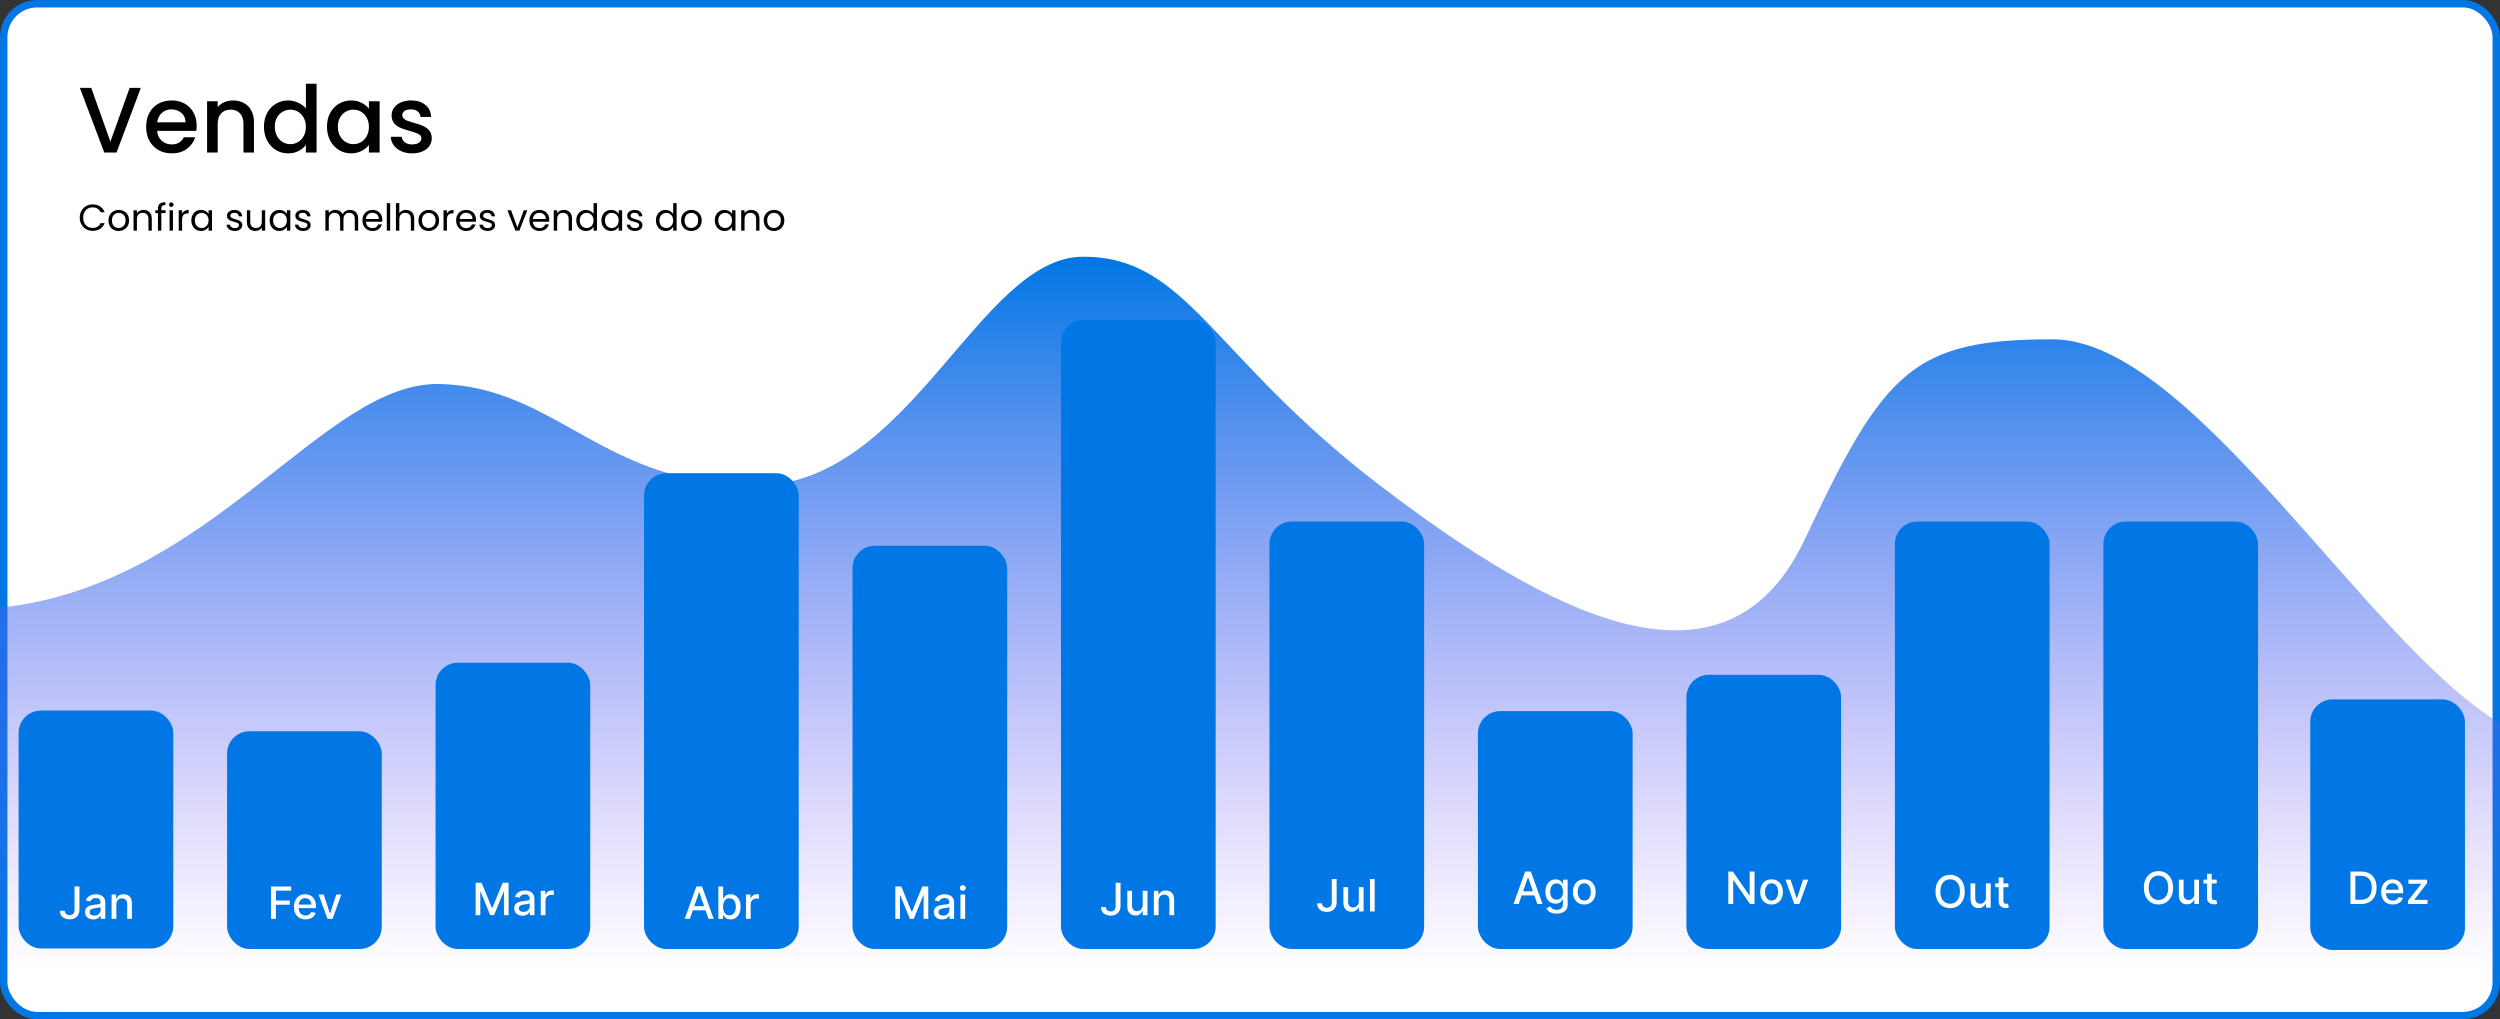 <svg width="672" height="274" viewBox="0 0 672 274" fill="none" xmlns="http://www.w3.org/2000/svg">
<rect x="0" y="0" width="672" height="274" fill="#333333" stroke="none"/>
<rect x="1" y="1" width="670" height="272" rx="9" fill="white" stroke="#0077E4" stroke-width="2"/>
<path d="M21.43 58.51C21.43 57.83 21.583 57.22 21.89 56.68C22.197 56.133 22.613 55.707 23.14 55.4C23.673 55.093 24.263 54.94 24.91 54.94C25.67 54.94 26.333 55.123 26.9 55.49C27.467 55.857 27.88 56.377 28.14 57.05H27.05C26.857 56.63 26.577 56.307 26.21 56.08C25.85 55.853 25.417 55.74 24.91 55.74C24.423 55.74 23.987 55.853 23.6 56.08C23.213 56.307 22.91 56.63 22.69 57.05C22.47 57.463 22.36 57.95 22.36 58.51C22.36 59.063 22.47 59.55 22.69 59.97C22.91 60.383 23.213 60.703 23.6 60.93C23.987 61.157 24.423 61.27 24.91 61.27C25.417 61.27 25.85 61.16 26.21 60.94C26.577 60.713 26.857 60.39 27.05 59.97H28.14C27.88 60.637 27.467 61.153 26.9 61.52C26.333 61.88 25.67 62.06 24.91 62.06C24.263 62.06 23.673 61.91 23.14 61.61C22.613 61.303 22.197 60.88 21.89 60.34C21.583 59.8 21.43 59.19 21.43 58.51ZM31.885 62.09C31.371 62.09 30.905 61.973 30.485 61.74C30.071 61.507 29.745 61.177 29.505 60.75C29.271 60.317 29.155 59.817 29.155 59.25C29.155 58.69 29.275 58.197 29.515 57.77C29.761 57.337 30.095 57.007 30.515 56.78C30.935 56.547 31.405 56.43 31.925 56.43C32.445 56.43 32.915 56.547 33.335 56.78C33.755 57.007 34.085 57.333 34.325 57.76C34.571 58.187 34.695 58.683 34.695 59.25C34.695 59.817 34.568 60.317 34.315 60.75C34.068 61.177 33.731 61.507 33.305 61.74C32.878 61.973 32.405 62.09 31.885 62.09ZM31.885 61.29C32.211 61.29 32.518 61.213 32.805 61.06C33.091 60.907 33.321 60.677 33.495 60.37C33.675 60.063 33.765 59.69 33.765 59.25C33.765 58.81 33.678 58.437 33.505 58.13C33.331 57.823 33.105 57.597 32.825 57.45C32.545 57.297 32.241 57.22 31.915 57.22C31.581 57.22 31.275 57.297 30.995 57.45C30.721 57.597 30.501 57.823 30.335 58.13C30.168 58.437 30.085 58.81 30.085 59.25C30.085 59.697 30.165 60.073 30.325 60.38C30.491 60.687 30.711 60.917 30.985 61.07C31.258 61.217 31.558 61.29 31.885 61.29ZM38.561 56.42C39.228 56.42 39.768 56.623 40.181 57.03C40.594 57.43 40.801 58.01 40.801 58.77V62H39.901V58.9C39.901 58.353 39.764 57.937 39.491 57.65C39.218 57.357 38.844 57.21 38.371 57.21C37.891 57.21 37.508 57.36 37.221 57.66C36.941 57.96 36.801 58.397 36.801 58.97V62H35.891V56.52H36.801V57.3C36.981 57.02 37.224 56.803 37.531 56.65C37.844 56.497 38.188 56.42 38.561 56.42ZM44.518 57.27H43.368V62H42.458V57.27H41.748V56.52H42.458V56.13C42.458 55.517 42.614 55.07 42.928 54.79C43.248 54.503 43.758 54.36 44.458 54.36V55.12C44.058 55.12 43.774 55.2 43.608 55.36C43.448 55.513 43.368 55.77 43.368 56.13V56.52H44.518V57.27ZM46.049 55.63C45.875 55.63 45.729 55.57 45.609 55.45C45.489 55.33 45.429 55.183 45.429 55.01C45.429 54.837 45.489 54.69 45.609 54.57C45.729 54.45 45.875 54.39 46.049 54.39C46.215 54.39 46.355 54.45 46.469 54.57C46.589 54.69 46.649 54.837 46.649 55.01C46.649 55.183 46.589 55.33 46.469 55.45C46.355 55.57 46.215 55.63 46.049 55.63ZM46.489 56.52V62H45.579V56.52H46.489ZM48.95 57.41C49.109 57.097 49.336 56.853 49.63 56.68C49.929 56.507 50.293 56.42 50.719 56.42V57.36H50.48C49.459 57.36 48.95 57.913 48.95 59.02V62H48.039V56.52H48.95V57.41ZM51.43 59.24C51.43 58.68 51.543 58.19 51.77 57.77C51.997 57.343 52.307 57.013 52.7 56.78C53.1 56.547 53.543 56.43 54.03 56.43C54.51 56.43 54.927 56.533 55.28 56.74C55.633 56.947 55.897 57.207 56.07 57.52V56.52H56.99V62H56.07V60.98C55.89 61.3 55.62 61.567 55.26 61.78C54.907 61.987 54.493 62.09 54.02 62.09C53.533 62.09 53.093 61.97 52.7 61.73C52.307 61.49 51.997 61.153 51.77 60.72C51.543 60.287 51.43 59.793 51.43 59.24ZM56.07 59.25C56.07 58.837 55.987 58.477 55.82 58.17C55.653 57.863 55.427 57.63 55.14 57.47C54.86 57.303 54.55 57.22 54.21 57.22C53.87 57.22 53.56 57.3 53.28 57.46C53 57.62 52.777 57.853 52.61 58.16C52.443 58.467 52.36 58.827 52.36 59.24C52.36 59.66 52.443 60.027 52.61 60.34C52.777 60.647 53 60.883 53.28 61.05C53.56 61.21 53.87 61.29 54.21 61.29C54.55 61.29 54.86 61.21 55.14 61.05C55.427 60.883 55.653 60.647 55.82 60.34C55.987 60.027 56.07 59.663 56.07 59.25ZM63.134 62.09C62.714 62.09 62.337 62.02 62.004 61.88C61.67 61.733 61.407 61.533 61.214 61.28C61.02 61.02 60.914 60.723 60.894 60.39H61.834C61.861 60.663 61.987 60.887 62.214 61.06C62.447 61.233 62.751 61.32 63.124 61.32C63.471 61.32 63.744 61.243 63.944 61.09C64.144 60.937 64.244 60.743 64.244 60.51C64.244 60.27 64.137 60.093 63.924 59.98C63.711 59.86 63.38 59.743 62.934 59.63C62.527 59.523 62.194 59.417 61.934 59.31C61.681 59.197 61.461 59.033 61.274 58.82C61.094 58.6 61.004 58.313 61.004 57.96C61.004 57.68 61.087 57.423 61.254 57.19C61.42 56.957 61.657 56.773 61.964 56.64C62.27 56.5 62.62 56.43 63.014 56.43C63.62 56.43 64.111 56.583 64.484 56.89C64.857 57.197 65.057 57.617 65.084 58.15H64.174C64.154 57.863 64.037 57.633 63.824 57.46C63.617 57.287 63.337 57.2 62.984 57.2C62.657 57.2 62.397 57.27 62.204 57.41C62.011 57.55 61.914 57.733 61.914 57.96C61.914 58.14 61.971 58.29 62.084 58.41C62.204 58.523 62.35 58.617 62.524 58.69C62.704 58.757 62.95 58.833 63.264 58.92C63.657 59.027 63.977 59.133 64.224 59.24C64.471 59.34 64.68 59.493 64.854 59.7C65.034 59.907 65.127 60.177 65.134 60.51C65.134 60.81 65.05 61.08 64.884 61.32C64.717 61.56 64.481 61.75 64.174 61.89C63.874 62.023 63.527 62.09 63.134 62.09ZM71.278 56.52V62H70.368V61.19C70.195 61.47 69.952 61.69 69.638 61.85C69.332 62.003 68.992 62.08 68.618 62.08C68.192 62.08 67.808 61.993 67.468 61.82C67.128 61.64 66.858 61.373 66.658 61.02C66.465 60.667 66.368 60.237 66.368 59.73V56.52H67.268V59.61C67.268 60.15 67.405 60.567 67.678 60.86C67.952 61.147 68.325 61.29 68.798 61.29C69.285 61.29 69.668 61.14 69.948 60.84C70.228 60.54 70.368 60.103 70.368 59.53V56.52H71.278ZM72.475 59.24C72.475 58.68 72.588 58.19 72.815 57.77C73.042 57.343 73.352 57.013 73.745 56.78C74.145 56.547 74.588 56.43 75.075 56.43C75.555 56.43 75.972 56.533 76.325 56.74C76.678 56.947 76.942 57.207 77.115 57.52V56.52H78.035V62H77.115V60.98C76.935 61.3 76.665 61.567 76.305 61.78C75.952 61.987 75.538 62.09 75.065 62.09C74.578 62.09 74.138 61.97 73.745 61.73C73.352 61.49 73.042 61.153 72.815 60.72C72.588 60.287 72.475 59.793 72.475 59.24ZM77.115 59.25C77.115 58.837 77.032 58.477 76.865 58.17C76.698 57.863 76.472 57.63 76.185 57.47C75.905 57.303 75.595 57.22 75.255 57.22C74.915 57.22 74.605 57.3 74.325 57.46C74.045 57.62 73.822 57.853 73.655 58.16C73.488 58.467 73.405 58.827 73.405 59.24C73.405 59.66 73.488 60.027 73.655 60.34C73.822 60.647 74.045 60.883 74.325 61.05C74.605 61.21 74.915 61.29 75.255 61.29C75.595 61.29 75.905 61.21 76.185 61.05C76.472 60.883 76.698 60.647 76.865 60.34C77.032 60.027 77.115 59.663 77.115 59.25ZM81.513 62.09C81.093 62.09 80.716 62.02 80.383 61.88C80.049 61.733 79.786 61.533 79.593 61.28C79.399 61.02 79.293 60.723 79.273 60.39H80.213C80.239 60.663 80.366 60.887 80.593 61.06C80.826 61.233 81.129 61.32 81.503 61.32C81.849 61.32 82.123 61.243 82.323 61.09C82.523 60.937 82.623 60.743 82.623 60.51C82.623 60.27 82.516 60.093 82.303 59.98C82.089 59.86 81.759 59.743 81.313 59.63C80.906 59.523 80.573 59.417 80.313 59.31C80.059 59.197 79.839 59.033 79.653 58.82C79.473 58.6 79.383 58.313 79.383 57.96C79.383 57.68 79.466 57.423 79.633 57.19C79.799 56.957 80.036 56.773 80.343 56.64C80.649 56.5 80.999 56.43 81.393 56.43C81.999 56.43 82.489 56.583 82.863 56.89C83.236 57.197 83.436 57.617 83.463 58.15H82.553C82.533 57.863 82.416 57.633 82.203 57.46C81.996 57.287 81.716 57.2 81.363 57.2C81.036 57.2 80.776 57.27 80.583 57.41C80.389 57.55 80.293 57.733 80.293 57.96C80.293 58.14 80.349 58.29 80.463 58.41C80.583 58.523 80.729 58.617 80.903 58.69C81.083 58.757 81.329 58.833 81.643 58.92C82.036 59.027 82.356 59.133 82.603 59.24C82.849 59.34 83.059 59.493 83.233 59.7C83.413 59.907 83.506 60.177 83.513 60.51C83.513 60.81 83.429 61.08 83.263 61.32C83.096 61.56 82.859 61.75 82.553 61.89C82.253 62.023 81.906 62.09 81.513 62.09ZM94.053 56.42C94.48 56.42 94.86 56.51 95.193 56.69C95.527 56.863 95.79 57.127 95.983 57.48C96.177 57.833 96.273 58.263 96.273 58.77V62H95.373V58.9C95.373 58.353 95.237 57.937 94.963 57.65C94.697 57.357 94.333 57.21 93.873 57.21C93.4 57.21 93.023 57.363 92.743 57.67C92.463 57.97 92.323 58.407 92.323 58.98V62H91.423V58.9C91.423 58.353 91.287 57.937 91.013 57.65C90.747 57.357 90.383 57.21 89.923 57.21C89.45 57.21 89.073 57.363 88.793 57.67C88.513 57.97 88.373 58.407 88.373 58.98V62H87.463V56.52H88.373V57.31C88.553 57.023 88.793 56.803 89.093 56.65C89.4 56.497 89.737 56.42 90.103 56.42C90.563 56.42 90.97 56.523 91.323 56.73C91.677 56.937 91.94 57.24 92.113 57.64C92.267 57.253 92.52 56.953 92.873 56.74C93.227 56.527 93.62 56.42 94.053 56.42ZM102.766 59.05C102.766 59.223 102.756 59.407 102.736 59.6H98.356C98.389 60.14 98.573 60.563 98.906 60.87C99.246 61.17 99.656 61.32 100.136 61.32C100.529 61.32 100.856 61.23 101.116 61.05C101.383 60.863 101.569 60.617 101.676 60.31H102.656C102.509 60.837 102.216 61.267 101.776 61.6C101.336 61.927 100.789 62.09 100.136 62.09C99.616 62.09 99.149 61.973 98.736 61.74C98.329 61.507 98.009 61.177 97.776 60.75C97.543 60.317 97.426 59.817 97.426 59.25C97.426 58.683 97.539 58.187 97.766 57.76C97.993 57.333 98.309 57.007 98.716 56.78C99.129 56.547 99.603 56.43 100.136 56.43C100.656 56.43 101.116 56.543 101.516 56.77C101.916 56.997 102.223 57.31 102.436 57.71C102.656 58.103 102.766 58.55 102.766 59.05ZM101.826 58.86C101.826 58.513 101.749 58.217 101.596 57.97C101.443 57.717 101.233 57.527 100.966 57.4C100.706 57.267 100.416 57.2 100.096 57.2C99.636 57.2 99.243 57.347 98.916 57.64C98.596 57.933 98.413 58.34 98.366 58.86H101.826ZM104.877 54.6V62H103.967V54.6H104.877ZM109.148 56.42C109.562 56.42 109.935 56.51 110.268 56.69C110.602 56.863 110.862 57.127 111.048 57.48C111.242 57.833 111.338 58.263 111.338 58.77V62H110.438V58.9C110.438 58.353 110.302 57.937 110.028 57.65C109.755 57.357 109.382 57.21 108.908 57.21C108.428 57.21 108.045 57.36 107.758 57.66C107.478 57.96 107.338 58.397 107.338 58.97V62H106.428V54.6H107.338V57.3C107.518 57.02 107.765 56.803 108.078 56.65C108.398 56.497 108.755 56.42 109.148 56.42ZM115.215 62.09C114.701 62.09 114.235 61.973 113.815 61.74C113.401 61.507 113.075 61.177 112.835 60.75C112.601 60.317 112.485 59.817 112.485 59.25C112.485 58.69 112.605 58.197 112.845 57.77C113.091 57.337 113.425 57.007 113.845 56.78C114.265 56.547 114.735 56.43 115.255 56.43C115.775 56.43 116.245 56.547 116.665 56.78C117.085 57.007 117.415 57.333 117.655 57.76C117.901 58.187 118.025 58.683 118.025 59.25C118.025 59.817 117.898 60.317 117.645 60.75C117.398 61.177 117.061 61.507 116.635 61.74C116.208 61.973 115.735 62.09 115.215 62.09ZM115.215 61.29C115.541 61.29 115.848 61.213 116.135 61.06C116.421 60.907 116.651 60.677 116.825 60.37C117.005 60.063 117.095 59.69 117.095 59.25C117.095 58.81 117.008 58.437 116.835 58.13C116.661 57.823 116.435 57.597 116.155 57.45C115.875 57.297 115.571 57.22 115.245 57.22C114.911 57.22 114.605 57.297 114.325 57.45C114.051 57.597 113.831 57.823 113.665 58.13C113.498 58.437 113.415 58.81 113.415 59.25C113.415 59.697 113.495 60.073 113.655 60.38C113.821 60.687 114.041 60.917 114.315 61.07C114.588 61.217 114.888 61.29 115.215 61.29ZM120.131 57.41C120.291 57.097 120.518 56.853 120.811 56.68C121.111 56.507 121.475 56.42 121.901 56.42V57.36H121.661C120.641 57.36 120.131 57.913 120.131 59.02V62H119.221V56.52H120.131V57.41ZM127.952 59.05C127.952 59.223 127.942 59.407 127.922 59.6H123.542C123.575 60.14 123.758 60.563 124.092 60.87C124.432 61.17 124.842 61.32 125.322 61.32C125.715 61.32 126.042 61.23 126.302 61.05C126.568 60.863 126.755 60.617 126.862 60.31H127.842C127.695 60.837 127.402 61.267 126.962 61.6C126.522 61.927 125.975 62.09 125.322 62.09C124.802 62.09 124.335 61.973 123.922 61.74C123.515 61.507 123.195 61.177 122.962 60.75C122.728 60.317 122.612 59.817 122.612 59.25C122.612 58.683 122.725 58.187 122.952 57.76C123.178 57.333 123.495 57.007 123.902 56.78C124.315 56.547 124.788 56.43 125.322 56.43C125.842 56.43 126.302 56.543 126.702 56.77C127.102 56.997 127.408 57.31 127.622 57.71C127.842 58.103 127.952 58.55 127.952 59.05ZM127.012 58.86C127.012 58.513 126.935 58.217 126.782 57.97C126.628 57.717 126.418 57.527 126.152 57.4C125.892 57.267 125.602 57.2 125.282 57.2C124.822 57.2 124.428 57.347 124.102 57.64C123.782 57.933 123.598 58.34 123.552 58.86H127.012ZM131.093 62.09C130.673 62.09 130.296 62.02 129.963 61.88C129.629 61.733 129.366 61.533 129.173 61.28C128.979 61.02 128.873 60.723 128.853 60.39H129.793C129.819 60.663 129.946 60.887 130.173 61.06C130.406 61.233 130.709 61.32 131.083 61.32C131.429 61.32 131.703 61.243 131.903 61.09C132.103 60.937 132.203 60.743 132.203 60.51C132.203 60.27 132.096 60.093 131.883 59.98C131.669 59.86 131.339 59.743 130.893 59.63C130.486 59.523 130.153 59.417 129.893 59.31C129.639 59.197 129.419 59.033 129.233 58.82C129.053 58.6 128.963 58.313 128.963 57.96C128.963 57.68 129.046 57.423 129.213 57.19C129.379 56.957 129.616 56.773 129.923 56.64C130.229 56.5 130.579 56.43 130.973 56.43C131.579 56.43 132.069 56.583 132.443 56.89C132.816 57.197 133.016 57.617 133.043 58.15H132.133C132.113 57.863 131.996 57.633 131.783 57.46C131.576 57.287 131.296 57.2 130.943 57.2C130.616 57.2 130.356 57.27 130.163 57.41C129.969 57.55 129.873 57.733 129.873 57.96C129.873 58.14 129.929 58.29 130.043 58.41C130.163 58.523 130.309 58.617 130.483 58.69C130.663 58.757 130.909 58.833 131.223 58.92C131.616 59.027 131.936 59.133 132.183 59.24C132.429 59.34 132.639 59.493 132.813 59.7C132.993 59.907 133.086 60.177 133.093 60.51C133.093 60.81 133.009 61.08 132.843 61.32C132.676 61.56 132.439 61.75 132.133 61.89C131.833 62.023 131.486 62.09 131.093 62.09ZM139.083 61.16L140.783 56.52H141.753L139.603 62H138.543L136.393 56.52H137.373L139.083 61.16ZM147.649 59.05C147.649 59.223 147.639 59.407 147.619 59.6H143.239C143.272 60.14 143.456 60.563 143.789 60.87C144.129 61.17 144.539 61.32 145.019 61.32C145.412 61.32 145.739 61.23 145.999 61.05C146.266 60.863 146.452 60.617 146.559 60.31H147.539C147.392 60.837 147.099 61.267 146.659 61.6C146.219 61.927 145.672 62.09 145.019 62.09C144.499 62.09 144.032 61.973 143.619 61.74C143.212 61.507 142.892 61.177 142.659 60.75C142.426 60.317 142.309 59.817 142.309 59.25C142.309 58.683 142.422 58.187 142.649 57.76C142.876 57.333 143.192 57.007 143.599 56.78C144.012 56.547 144.486 56.43 145.019 56.43C145.539 56.43 145.999 56.543 146.399 56.77C146.799 56.997 147.106 57.31 147.319 57.71C147.539 58.103 147.649 58.55 147.649 59.05ZM146.709 58.86C146.709 58.513 146.632 58.217 146.479 57.97C146.326 57.717 146.116 57.527 145.849 57.4C145.589 57.267 145.299 57.2 144.979 57.2C144.519 57.2 144.126 57.347 143.799 57.64C143.479 57.933 143.296 58.34 143.249 58.86H146.709ZM151.52 56.42C152.187 56.42 152.727 56.623 153.14 57.03C153.553 57.43 153.76 58.01 153.76 58.77V62H152.86V58.9C152.86 58.353 152.723 57.937 152.45 57.65C152.177 57.357 151.803 57.21 151.33 57.21C150.85 57.21 150.467 57.36 150.18 57.66C149.9 57.96 149.76 58.397 149.76 58.97V62H148.85V56.52H149.76V57.3C149.94 57.02 150.183 56.803 150.49 56.65C150.803 56.497 151.147 56.42 151.52 56.42ZM154.907 59.24C154.907 58.68 155.02 58.19 155.247 57.77C155.473 57.343 155.783 57.013 156.177 56.78C156.577 56.547 157.023 56.43 157.517 56.43C157.943 56.43 158.34 56.53 158.707 56.73C159.073 56.923 159.353 57.18 159.547 57.5V54.6H160.467V62H159.547V60.97C159.367 61.297 159.1 61.567 158.747 61.78C158.393 61.987 157.98 62.09 157.507 62.09C157.02 62.09 156.577 61.97 156.177 61.73C155.783 61.49 155.473 61.153 155.247 60.72C155.02 60.287 154.907 59.793 154.907 59.24ZM159.547 59.25C159.547 58.837 159.463 58.477 159.297 58.17C159.13 57.863 158.903 57.63 158.617 57.47C158.337 57.303 158.027 57.22 157.687 57.22C157.347 57.22 157.037 57.3 156.757 57.46C156.477 57.62 156.253 57.853 156.087 58.16C155.92 58.467 155.837 58.827 155.837 59.24C155.837 59.66 155.92 60.027 156.087 60.34C156.253 60.647 156.477 60.883 156.757 61.05C157.037 61.21 157.347 61.29 157.687 61.29C158.027 61.29 158.337 61.21 158.617 61.05C158.903 60.883 159.13 60.647 159.297 60.34C159.463 60.027 159.547 59.663 159.547 59.25ZM161.664 59.24C161.664 58.68 161.778 58.19 162.004 57.77C162.231 57.343 162.541 57.013 162.934 56.78C163.334 56.547 163.778 56.43 164.264 56.43C164.744 56.43 165.161 56.533 165.514 56.74C165.868 56.947 166.131 57.207 166.304 57.52V56.52H167.224V62H166.304V60.98C166.124 61.3 165.854 61.567 165.494 61.78C165.141 61.987 164.728 62.09 164.254 62.09C163.768 62.09 163.328 61.97 162.934 61.73C162.541 61.49 162.231 61.153 162.004 60.72C161.778 60.287 161.664 59.793 161.664 59.24ZM166.304 59.25C166.304 58.837 166.221 58.477 166.054 58.17C165.888 57.863 165.661 57.63 165.374 57.47C165.094 57.303 164.784 57.22 164.444 57.22C164.104 57.22 163.794 57.3 163.514 57.46C163.234 57.62 163.011 57.853 162.844 58.16C162.678 58.467 162.594 58.827 162.594 59.24C162.594 59.66 162.678 60.027 162.844 60.34C163.011 60.647 163.234 60.883 163.514 61.05C163.794 61.21 164.104 61.29 164.444 61.29C164.784 61.29 165.094 61.21 165.374 61.05C165.661 60.883 165.888 60.647 166.054 60.34C166.221 60.027 166.304 59.663 166.304 59.25ZM170.702 62.09C170.282 62.09 169.906 62.02 169.572 61.88C169.239 61.733 168.976 61.533 168.782 61.28C168.589 61.02 168.482 60.723 168.462 60.39H169.402C169.429 60.663 169.556 60.887 169.782 61.06C170.016 61.233 170.319 61.32 170.692 61.32C171.039 61.32 171.312 61.243 171.512 61.09C171.712 60.937 171.812 60.743 171.812 60.51C171.812 60.27 171.706 60.093 171.492 59.98C171.279 59.86 170.949 59.743 170.502 59.63C170.096 59.523 169.762 59.417 169.502 59.31C169.249 59.197 169.029 59.033 168.842 58.82C168.662 58.6 168.572 58.313 168.572 57.96C168.572 57.68 168.656 57.423 168.822 57.19C168.989 56.957 169.226 56.773 169.532 56.64C169.839 56.5 170.189 56.43 170.582 56.43C171.189 56.43 171.679 56.583 172.052 56.89C172.426 57.197 172.626 57.617 172.652 58.15H171.742C171.722 57.863 171.606 57.633 171.392 57.46C171.186 57.287 170.906 57.2 170.552 57.2C170.226 57.2 169.966 57.27 169.772 57.41C169.579 57.55 169.482 57.733 169.482 57.96C169.482 58.14 169.539 58.29 169.652 58.41C169.772 58.523 169.919 58.617 170.092 58.69C170.272 58.757 170.519 58.833 170.832 58.92C171.226 59.027 171.546 59.133 171.792 59.24C172.039 59.34 172.249 59.493 172.422 59.7C172.602 59.907 172.696 60.177 172.702 60.51C172.702 60.81 172.619 61.08 172.452 61.32C172.286 61.56 172.049 61.75 171.742 61.89C171.442 62.023 171.096 62.09 170.702 62.09ZM176.313 59.24C176.313 58.68 176.426 58.19 176.653 57.77C176.879 57.343 177.189 57.013 177.583 56.78C177.983 56.547 178.429 56.43 178.923 56.43C179.349 56.43 179.746 56.53 180.113 56.73C180.479 56.923 180.759 57.18 180.953 57.5V54.6H181.873V62H180.953V60.97C180.773 61.297 180.506 61.567 180.153 61.78C179.799 61.987 179.386 62.09 178.913 62.09C178.426 62.09 177.983 61.97 177.583 61.73C177.189 61.49 176.879 61.153 176.653 60.72C176.426 60.287 176.313 59.793 176.313 59.24ZM180.953 59.25C180.953 58.837 180.869 58.477 180.703 58.17C180.536 57.863 180.309 57.63 180.023 57.47C179.743 57.303 179.433 57.22 179.093 57.22C178.753 57.22 178.443 57.3 178.163 57.46C177.883 57.62 177.659 57.853 177.493 58.16C177.326 58.467 177.243 58.827 177.243 59.24C177.243 59.66 177.326 60.027 177.493 60.34C177.659 60.647 177.883 60.883 178.163 61.05C178.443 61.21 178.753 61.29 179.093 61.29C179.433 61.29 179.743 61.21 180.023 61.05C180.309 60.883 180.536 60.647 180.703 60.34C180.869 60.027 180.953 59.663 180.953 59.25ZM185.801 62.09C185.287 62.09 184.821 61.973 184.401 61.74C183.987 61.507 183.661 61.177 183.421 60.75C183.187 60.317 183.071 59.817 183.071 59.25C183.071 58.69 183.191 58.197 183.431 57.77C183.677 57.337 184.011 57.007 184.431 56.78C184.851 56.547 185.321 56.43 185.841 56.43C186.361 56.43 186.831 56.547 187.251 56.78C187.671 57.007 188.001 57.333 188.241 57.76C188.487 58.187 188.611 58.683 188.611 59.25C188.611 59.817 188.484 60.317 188.231 60.75C187.984 61.177 187.647 61.507 187.221 61.74C186.794 61.973 186.321 62.09 185.801 62.09ZM185.801 61.29C186.127 61.29 186.434 61.213 186.721 61.06C187.007 60.907 187.237 60.677 187.411 60.37C187.591 60.063 187.681 59.69 187.681 59.25C187.681 58.81 187.594 58.437 187.421 58.13C187.247 57.823 187.021 57.597 186.741 57.45C186.461 57.297 186.157 57.22 185.831 57.22C185.497 57.22 185.191 57.297 184.911 57.45C184.637 57.597 184.417 57.823 184.251 58.13C184.084 58.437 184.001 58.81 184.001 59.25C184.001 59.697 184.081 60.073 184.241 60.38C184.407 60.687 184.627 60.917 184.901 61.07C185.174 61.217 185.474 61.29 185.801 61.29ZM192.133 59.24C192.133 58.68 192.246 58.19 192.473 57.77C192.7 57.343 193.01 57.013 193.403 56.78C193.803 56.547 194.246 56.43 194.733 56.43C195.213 56.43 195.63 56.533 195.983 56.74C196.336 56.947 196.6 57.207 196.773 57.52V56.52H197.693V62H196.773V60.98C196.593 61.3 196.323 61.567 195.963 61.78C195.61 61.987 195.196 62.09 194.723 62.09C194.236 62.09 193.796 61.97 193.403 61.73C193.01 61.49 192.7 61.153 192.473 60.72C192.246 60.287 192.133 59.793 192.133 59.24ZM196.773 59.25C196.773 58.837 196.69 58.477 196.523 58.17C196.356 57.863 196.13 57.63 195.843 57.47C195.563 57.303 195.253 57.22 194.913 57.22C194.573 57.22 194.263 57.3 193.983 57.46C193.703 57.62 193.48 57.853 193.313 58.16C193.146 58.467 193.063 58.827 193.063 59.24C193.063 59.66 193.146 60.027 193.313 60.34C193.48 60.647 193.703 60.883 193.983 61.05C194.263 61.21 194.573 61.29 194.913 61.29C195.253 61.29 195.563 61.21 195.843 61.05C196.13 60.883 196.356 60.647 196.523 60.34C196.69 60.027 196.773 59.663 196.773 59.25ZM201.901 56.42C202.568 56.42 203.108 56.623 203.521 57.03C203.934 57.43 204.141 58.01 204.141 58.77V62H203.241V58.9C203.241 58.353 203.104 57.937 202.831 57.65C202.558 57.357 202.184 57.21 201.711 57.21C201.231 57.21 200.848 57.36 200.561 57.66C200.281 57.96 200.141 58.397 200.141 58.97V62H199.231V56.52H200.141V57.3C200.321 57.02 200.564 56.803 200.871 56.65C201.184 56.497 201.528 56.42 201.901 56.42ZM208.017 62.09C207.504 62.09 207.037 61.973 206.617 61.74C206.204 61.507 205.877 61.177 205.637 60.75C205.404 60.317 205.287 59.817 205.287 59.25C205.287 58.69 205.407 58.197 205.647 57.77C205.894 57.337 206.227 57.007 206.647 56.78C207.067 56.547 207.537 56.43 208.057 56.43C208.577 56.43 209.047 56.547 209.467 56.78C209.887 57.007 210.217 57.333 210.457 57.76C210.704 58.187 210.827 58.683 210.827 59.25C210.827 59.817 210.701 60.317 210.447 60.75C210.201 61.177 209.864 61.507 209.437 61.74C209.011 61.973 208.537 62.09 208.017 62.09ZM208.017 61.29C208.344 61.29 208.651 61.213 208.937 61.06C209.224 60.907 209.454 60.677 209.627 60.37C209.807 60.063 209.897 59.69 209.897 59.25C209.897 58.81 209.811 58.437 209.637 58.13C209.464 57.823 209.237 57.597 208.957 57.45C208.677 57.297 208.374 57.22 208.047 57.22C207.714 57.22 207.407 57.297 207.127 57.45C206.854 57.597 206.634 57.823 206.467 58.13C206.301 58.437 206.217 58.81 206.217 59.25C206.217 59.697 206.297 60.073 206.457 60.38C206.624 60.687 206.844 60.917 207.117 61.07C207.391 61.217 207.691 61.29 208.017 61.29Z" fill="black"/>
<path d="M118.359 103.22C86.861 102.329 57.12 157.366 0 163.337V261H672V194.378C636.257 173.106 589.15 91.207 551.712 91.207C514.274 91.207 506.433 99.529 485.184 144.875C463.935 190.221 416.42 165.246 370.944 130.504C325.468 95.762 319.2 69 291.16 69C263.121 69 244.608 130.504 203.217 130.504C161.825 130.504 149.856 104.111 118.359 103.22Z" fill="url(#paint0_linear_793_979)"/>
<path d="M37.85 23.625L31.325 41H28.025L21.475 23.625H24.525L29.675 38.075L34.85 23.625H37.85ZM52.858 33.775C52.858 34.292 52.825 34.758 52.758 35.175H42.233C42.317 36.275 42.725 37.158 43.458 37.825C44.192 38.492 45.092 38.825 46.158 38.825C47.692 38.825 48.775 38.183 49.408 36.9H52.483C52.067 38.167 51.308 39.208 50.208 40.025C49.125 40.825 47.775 41.225 46.158 41.225C44.842 41.225 43.658 40.933 42.608 40.35C41.575 39.75 40.758 38.917 40.158 37.85C39.575 36.767 39.283 35.517 39.283 34.1C39.283 32.683 39.567 31.442 40.133 30.375C40.717 29.292 41.525 28.458 42.558 27.875C43.608 27.292 44.808 27 46.158 27C47.458 27 48.617 27.283 49.633 27.85C50.65 28.417 51.442 29.217 52.008 30.25C52.575 31.267 52.858 32.442 52.858 33.775ZM49.883 32.875C49.867 31.825 49.492 30.983 48.758 30.35C48.025 29.717 47.117 29.4 46.033 29.4C45.05 29.4 44.208 29.717 43.508 30.35C42.808 30.967 42.392 31.808 42.258 32.875H49.883ZM62.613 27C63.696 27 64.663 27.225 65.513 27.675C66.38 28.125 67.055 28.792 67.538 29.675C68.021 30.558 68.263 31.625 68.263 32.875V41H65.438V33.3C65.438 32.067 65.13 31.125 64.513 30.475C63.896 29.808 63.055 29.475 61.988 29.475C60.921 29.475 60.071 29.808 59.438 30.475C58.821 31.125 58.513 32.067 58.513 33.3V41H55.663V27.225H58.513V28.8C58.98 28.233 59.571 27.792 60.288 27.475C61.021 27.158 61.796 27 62.613 27ZM70.948 34.05C70.948 32.667 71.232 31.442 71.798 30.375C72.382 29.308 73.165 28.483 74.148 27.9C75.148 27.3 76.257 27 77.473 27C78.373 27 79.257 27.2 80.123 27.6C81.007 27.983 81.707 28.5 82.223 29.15V22.5H85.098V41H82.223V38.925C81.757 39.592 81.107 40.142 80.273 40.575C79.457 41.008 78.515 41.225 77.448 41.225C76.248 41.225 75.148 40.925 74.148 40.325C73.165 39.708 72.382 38.858 71.798 37.775C71.232 36.675 70.948 35.433 70.948 34.05ZM82.223 34.1C82.223 33.15 82.023 32.325 81.623 31.625C81.24 30.925 80.732 30.392 80.098 30.025C79.465 29.658 78.782 29.475 78.048 29.475C77.315 29.475 76.632 29.658 75.998 30.025C75.365 30.375 74.848 30.9 74.448 31.6C74.065 32.283 73.873 33.1 73.873 34.05C73.873 35 74.065 35.833 74.448 36.55C74.848 37.267 75.365 37.817 75.998 38.2C76.648 38.567 77.332 38.75 78.048 38.75C78.782 38.75 79.465 38.567 80.098 38.2C80.732 37.833 81.24 37.3 81.623 36.6C82.023 35.883 82.223 35.05 82.223 34.1ZM87.892 34.05C87.892 32.667 88.175 31.442 88.742 30.375C89.325 29.308 90.109 28.483 91.092 27.9C92.092 27.3 93.192 27 94.392 27C95.475 27 96.417 27.217 97.217 27.65C98.034 28.067 98.683 28.592 99.167 29.225V27.225H102.042V41H99.167V38.95C98.683 39.6 98.025 40.142 97.192 40.575C96.359 41.008 95.409 41.225 94.342 41.225C93.159 41.225 92.075 40.925 91.092 40.325C90.109 39.708 89.325 38.858 88.742 37.775C88.175 36.675 87.892 35.433 87.892 34.05ZM99.167 34.1C99.167 33.15 98.967 32.325 98.567 31.625C98.183 30.925 97.675 30.392 97.042 30.025C96.409 29.658 95.725 29.475 94.992 29.475C94.258 29.475 93.575 29.658 92.942 30.025C92.308 30.375 91.792 30.9 91.392 31.6C91.008 32.283 90.817 33.1 90.817 34.05C90.817 35 91.008 35.833 91.392 36.55C91.792 37.267 92.308 37.817 92.942 38.2C93.592 38.567 94.275 38.75 94.992 38.75C95.725 38.75 96.409 38.567 97.042 38.2C97.675 37.833 98.183 37.3 98.567 36.6C98.967 35.883 99.167 35.05 99.167 34.1ZM110.785 41.225C109.702 41.225 108.727 41.033 107.86 40.65C107.01 40.25 106.335 39.717 105.835 39.05C105.335 38.367 105.068 37.608 105.035 36.775H107.985C108.035 37.358 108.31 37.85 108.81 38.25C109.327 38.633 109.968 38.825 110.735 38.825C111.535 38.825 112.152 38.675 112.585 38.375C113.035 38.058 113.26 37.658 113.26 37.175C113.26 36.658 113.01 36.275 112.51 36.025C112.027 35.775 111.252 35.5 110.185 35.2C109.152 34.917 108.31 34.642 107.66 34.375C107.01 34.108 106.443 33.7 105.96 33.15C105.493 32.6 105.26 31.875 105.26 30.975C105.26 30.242 105.477 29.575 105.91 28.975C106.343 28.358 106.96 27.875 107.76 27.525C108.577 27.175 109.51 27 110.56 27C112.127 27 113.385 27.4 114.335 28.2C115.302 28.983 115.818 30.058 115.885 31.425H113.035C112.985 30.808 112.735 30.317 112.285 29.95C111.835 29.583 111.227 29.4 110.46 29.4C109.71 29.4 109.135 29.542 108.735 29.825C108.335 30.108 108.135 30.483 108.135 30.95C108.135 31.317 108.268 31.625 108.535 31.875C108.802 32.125 109.127 32.325 109.51 32.475C109.893 32.608 110.46 32.783 111.21 33C112.21 33.267 113.027 33.542 113.66 33.825C114.31 34.092 114.868 34.492 115.335 35.025C115.802 35.558 116.043 36.267 116.06 37.15C116.06 37.933 115.843 38.633 115.41 39.25C114.977 39.867 114.36 40.35 113.56 40.7C112.777 41.05 111.852 41.225 110.785 41.225Z" fill="black"/>
<rect x="621" y="188" width="41.577" height="67.351" rx="6" fill="#0077E4"/>
<path d="M634.622 243H631.797V234.273H634.711C635.567 234.273 636.301 234.447 636.915 234.797C637.528 235.143 637.998 235.642 638.325 236.293C638.655 236.94 638.819 237.717 638.819 238.624C638.819 239.533 638.653 240.314 638.321 240.967C637.991 241.621 637.514 242.124 636.889 242.476C636.264 242.825 635.508 243 634.622 243ZM633.113 241.849H634.55C635.214 241.849 635.767 241.724 636.207 241.474C636.648 241.222 636.977 240.857 637.196 240.379C637.415 239.899 637.524 239.314 637.524 238.624C637.524 237.939 637.415 237.358 637.196 236.881C636.98 236.403 636.657 236.041 636.229 235.794C635.8 235.547 635.267 235.423 634.631 235.423H633.113V241.849ZM643.176 243.132C642.531 243.132 641.975 242.994 641.509 242.719C641.046 242.44 640.688 242.05 640.436 241.547C640.186 241.041 640.061 240.449 640.061 239.77C640.061 239.099 640.186 238.509 640.436 237.997C640.688 237.486 641.041 237.087 641.492 236.8C641.947 236.513 642.478 236.369 643.086 236.369C643.455 236.369 643.813 236.43 644.16 236.553C644.507 236.675 644.818 236.866 645.093 237.128C645.369 237.389 645.586 237.729 645.745 238.146C645.904 238.561 645.984 239.065 645.984 239.659V240.111H640.781V239.156H644.735C644.735 238.821 644.667 238.524 644.531 238.266C644.394 238.004 644.203 237.798 643.955 237.648C643.711 237.497 643.424 237.422 643.095 237.422C642.737 237.422 642.424 237.51 642.157 237.686C641.893 237.859 641.688 238.087 641.544 238.368C641.401 238.646 641.33 238.949 641.33 239.276V240.021C641.33 240.459 641.407 240.831 641.561 241.138C641.717 241.445 641.934 241.679 642.213 241.841C642.491 242 642.816 242.08 643.188 242.08C643.43 242.08 643.65 242.045 643.849 241.977C644.048 241.906 644.22 241.801 644.365 241.662C644.509 241.523 644.62 241.351 644.697 241.146L645.903 241.364C645.806 241.719 645.633 242.03 645.383 242.297C645.136 242.561 644.825 242.767 644.45 242.915C644.078 243.06 643.653 243.132 643.176 243.132ZM647.261 243V242.126L650.807 237.622V237.562H647.376V236.455H652.396V237.384L648.987 241.832V241.892H652.515V243H647.261Z" fill="white"/>
<rect x="565.385" y="140.198" width="41.577" height="114.901" rx="6" fill="#0077E4"/>
<path d="M584.128 238.636C584.128 239.568 583.957 240.369 583.616 241.04C583.275 241.707 582.808 242.222 582.214 242.582C581.623 242.94 580.952 243.119 580.199 243.119C579.443 243.119 578.768 242.94 578.175 242.582C577.584 242.222 577.118 241.706 576.777 241.036C576.436 240.365 576.265 239.565 576.265 238.636C576.265 237.705 576.436 236.905 576.777 236.237C577.118 235.567 577.584 235.053 578.175 234.695C578.768 234.334 579.443 234.153 580.199 234.153C580.952 234.153 581.623 234.334 582.214 234.695C582.808 235.053 583.275 235.567 583.616 236.237C583.957 236.905 584.128 237.705 584.128 238.636ZM582.824 238.636C582.824 237.926 582.709 237.328 582.479 236.842C582.251 236.354 581.939 235.984 581.541 235.734C581.146 235.482 580.699 235.355 580.199 235.355C579.696 235.355 579.247 235.482 578.852 235.734C578.457 235.984 578.145 236.354 577.915 236.842C577.687 237.328 577.574 237.926 577.574 238.636C577.574 239.347 577.687 239.946 577.915 240.435C578.145 240.92 578.457 241.29 578.852 241.543C579.247 241.793 579.696 241.918 580.199 241.918C580.699 241.918 581.146 241.793 581.541 241.543C581.939 241.29 582.251 240.92 582.479 240.435C582.709 239.946 582.824 239.347 582.824 238.636ZM589.813 240.286V236.455H591.092V243H589.839V241.866H589.771C589.62 242.216 589.379 242.507 589.046 242.74C588.717 242.97 588.306 243.085 587.815 243.085C587.394 243.085 587.022 242.993 586.698 242.808C586.377 242.621 586.124 242.344 585.94 241.977C585.758 241.611 585.667 241.158 585.667 240.618V236.455H586.941V240.464C586.941 240.911 587.065 241.266 587.312 241.53C587.559 241.794 587.88 241.926 588.275 241.926C588.514 241.926 588.751 241.866 588.987 241.747C589.225 241.628 589.423 241.447 589.579 241.206C589.738 240.964 589.816 240.658 589.813 240.286ZM595.859 236.455V237.477H592.284V236.455H595.859ZM593.243 234.886H594.517V241.078C594.517 241.325 594.554 241.511 594.628 241.636C594.702 241.759 594.797 241.842 594.913 241.888C595.032 241.93 595.162 241.952 595.301 241.952C595.403 241.952 595.493 241.945 595.569 241.93C595.646 241.916 595.706 241.905 595.748 241.896L595.979 242.949C595.905 242.977 595.8 243.006 595.663 243.034C595.527 243.065 595.356 243.082 595.152 243.085C594.817 243.091 594.504 243.031 594.214 242.906C593.925 242.781 593.69 242.588 593.511 242.327C593.332 242.065 593.243 241.737 593.243 241.342V234.886Z" fill="white"/>
<rect x="509.346" y="140.198" width="41.577" height="114.901" rx="6" fill="#0077E4"/>
<path d="M528.128 239.636C528.128 240.568 527.957 241.369 527.616 242.04C527.275 242.707 526.808 243.222 526.214 243.582C525.623 243.94 524.952 244.119 524.199 244.119C523.443 244.119 522.768 243.94 522.175 243.582C521.584 243.222 521.118 242.706 520.777 242.036C520.436 241.365 520.265 240.565 520.265 239.636C520.265 238.705 520.436 237.905 520.777 237.237C521.118 236.567 521.584 236.053 522.175 235.695C522.768 235.334 523.443 235.153 524.199 235.153C524.952 235.153 525.623 235.334 526.214 235.695C526.808 236.053 527.275 236.567 527.616 237.237C527.957 237.905 528.128 238.705 528.128 239.636ZM526.824 239.636C526.824 238.926 526.709 238.328 526.479 237.842C526.251 237.354 525.939 236.984 525.541 236.734C525.146 236.482 524.699 236.355 524.199 236.355C523.696 236.355 523.247 236.482 522.852 236.734C522.457 236.984 522.145 237.354 521.915 237.842C521.687 238.328 521.574 238.926 521.574 239.636C521.574 240.347 521.687 240.946 521.915 241.435C522.145 241.92 522.457 242.29 522.852 242.543C523.247 242.793 523.696 242.918 524.199 242.918C524.699 242.918 525.146 242.793 525.541 242.543C525.939 242.29 526.251 241.92 526.479 241.435C526.709 240.946 526.824 240.347 526.824 239.636ZM533.813 241.286V237.455H535.092V244H533.839V242.866H533.771C533.62 243.216 533.379 243.507 533.046 243.74C532.717 243.97 532.306 244.085 531.815 244.085C531.394 244.085 531.022 243.993 530.698 243.808C530.377 243.621 530.124 243.344 529.94 242.977C529.758 242.611 529.667 242.158 529.667 241.618V237.455H530.941V241.464C530.941 241.911 531.065 242.266 531.312 242.53C531.559 242.794 531.88 242.926 532.275 242.926C532.514 242.926 532.751 242.866 532.987 242.747C533.225 242.628 533.423 242.447 533.579 242.206C533.738 241.964 533.816 241.658 533.813 241.286ZM539.859 237.455V238.477H536.284V237.455H539.859ZM537.243 235.886H538.517V242.078C538.517 242.325 538.554 242.511 538.628 242.636C538.702 242.759 538.797 242.842 538.913 242.888C539.032 242.93 539.162 242.952 539.301 242.952C539.403 242.952 539.493 242.945 539.569 242.93C539.646 242.916 539.706 242.905 539.748 242.896L539.979 243.949C539.905 243.977 539.8 244.006 539.663 244.034C539.527 244.065 539.356 244.082 539.152 244.085C538.817 244.091 538.504 244.031 538.214 243.906C537.925 243.781 537.69 243.588 537.511 243.327C537.332 243.065 537.243 242.737 537.243 242.342V235.886Z" fill="white"/>
<rect x="453.308" y="181.389" width="41.577" height="73.71" rx="6" fill="#0077E4"/>
<path d="M471.618 234.273V243H470.408L465.972 236.599H465.891V243H464.574V234.273H465.793L470.233 240.682H470.314V234.273H471.618ZM476.194 243.132C475.58 243.132 475.045 242.991 474.587 242.71C474.13 242.429 473.775 242.036 473.522 241.53C473.269 241.024 473.143 240.433 473.143 239.757C473.143 239.078 473.269 238.484 473.522 237.976C473.775 237.467 474.13 237.072 474.587 236.791C475.045 236.51 475.58 236.369 476.194 236.369C476.807 236.369 477.343 236.51 477.8 236.791C478.258 237.072 478.613 237.467 478.866 237.976C479.118 238.484 479.245 239.078 479.245 239.757C479.245 240.433 479.118 241.024 478.866 241.53C478.613 242.036 478.258 242.429 477.8 242.71C477.343 242.991 476.807 243.132 476.194 243.132ZM476.198 242.062C476.596 242.062 476.925 241.957 477.187 241.747C477.448 241.537 477.641 241.257 477.766 240.908C477.894 240.558 477.958 240.173 477.958 239.753C477.958 239.335 477.894 238.952 477.766 238.602C477.641 238.25 477.448 237.967 477.187 237.754C476.925 237.541 476.596 237.435 476.198 237.435C475.797 237.435 475.465 237.541 475.201 237.754C474.939 237.967 474.745 238.25 474.617 238.602C474.492 238.952 474.43 239.335 474.43 239.753C474.43 240.173 474.492 240.558 474.617 240.908C474.745 241.257 474.939 241.537 475.201 241.747C475.465 241.957 475.797 242.062 476.198 242.062ZM486.044 236.455L483.67 243H482.307L479.929 236.455H481.297L482.954 241.491H483.023L484.676 236.455H486.044Z" fill="white"/>
<rect x="397.269" y="191.145" width="41.577" height="63.954" rx="6" fill="#0077E4"/>
<path d="M408.229 243H406.831L409.972 234.273H411.493L414.634 243H413.236L410.769 235.858H410.701L408.229 243ZM408.464 239.582H412.998V240.69H408.464V239.582ZM418.431 245.591C417.911 245.591 417.464 245.523 417.089 245.386C416.716 245.25 416.412 245.07 416.177 244.845C415.941 244.621 415.765 244.375 415.648 244.108L416.743 243.656C416.82 243.781 416.922 243.913 417.05 244.053C417.181 244.195 417.357 244.315 417.579 244.415C417.803 244.514 418.091 244.564 418.444 244.564C418.927 244.564 419.326 244.446 419.641 244.21C419.956 243.977 420.114 243.605 420.114 243.094V241.807H420.033C419.956 241.946 419.846 242.101 419.701 242.271C419.559 242.442 419.363 242.589 419.113 242.714C418.863 242.839 418.537 242.902 418.137 242.902C417.62 242.902 417.154 242.781 416.739 242.54C416.327 242.295 416.001 241.936 415.759 241.462C415.52 240.984 415.401 240.398 415.401 239.702C415.401 239.006 415.519 238.409 415.755 237.912C415.993 237.415 416.32 237.034 416.735 236.77C417.15 236.503 417.62 236.369 418.145 236.369C418.552 236.369 418.88 236.438 419.13 236.574C419.38 236.707 419.574 236.864 419.714 237.043C419.856 237.222 419.965 237.379 420.042 237.516H420.135V236.455H421.384V243.145C421.384 243.707 421.253 244.169 420.992 244.53C420.731 244.891 420.377 245.158 419.931 245.331C419.488 245.504 418.988 245.591 418.431 245.591ZM418.418 241.845C418.785 241.845 419.094 241.76 419.347 241.589C419.603 241.416 419.796 241.169 419.927 240.848C420.06 240.524 420.127 240.136 420.127 239.685C420.127 239.244 420.062 238.857 419.931 238.521C419.8 238.186 419.608 237.925 419.356 237.737C419.103 237.547 418.79 237.452 418.418 237.452C418.035 237.452 417.715 237.551 417.459 237.75C417.204 237.946 417.01 238.213 416.88 238.551C416.752 238.889 416.688 239.267 416.688 239.685C416.688 240.114 416.753 240.49 416.884 240.814C417.015 241.138 417.208 241.391 417.464 241.572C417.722 241.754 418.04 241.845 418.418 241.845ZM425.85 243.132C425.236 243.132 424.701 242.991 424.243 242.71C423.786 242.429 423.431 242.036 423.178 241.53C422.925 241.024 422.799 240.433 422.799 239.757C422.799 239.078 422.925 238.484 423.178 237.976C423.431 237.467 423.786 237.072 424.243 236.791C424.701 236.51 425.236 236.369 425.85 236.369C426.464 236.369 426.999 236.51 427.456 236.791C427.914 237.072 428.269 237.467 428.522 237.976C428.775 238.484 428.901 239.078 428.901 239.757C428.901 240.433 428.775 241.024 428.522 241.53C428.269 242.036 427.914 242.429 427.456 242.71C426.999 242.991 426.464 243.132 425.85 243.132ZM425.854 242.062C426.252 242.062 426.581 241.957 426.843 241.747C427.104 241.537 427.297 241.257 427.422 240.908C427.55 240.558 427.614 240.173 427.614 239.753C427.614 239.335 427.55 238.952 427.422 238.602C427.297 238.25 427.104 237.967 426.843 237.754C426.581 237.541 426.252 237.435 425.854 237.435C425.454 237.435 425.121 237.541 424.857 237.754C424.596 237.967 424.401 238.25 424.273 238.602C424.148 238.952 424.086 239.335 424.086 239.753C424.086 240.173 424.148 240.558 424.273 240.908C424.401 241.257 424.596 241.537 424.857 241.747C425.121 241.957 425.454 242.062 425.854 242.062Z" fill="white"/>
<rect x="341.231" y="140.198" width="41.577" height="114.901" rx="6" fill="#0077E4"/>
<path d="M357.978 236.273H359.29V242.46C359.29 243.02 359.18 243.499 358.958 243.896C358.739 244.294 358.431 244.598 358.033 244.808C357.635 245.016 357.17 245.119 356.635 245.119C356.144 245.119 355.702 245.03 355.31 244.851C354.921 244.672 354.613 244.412 354.385 244.071C354.161 243.727 354.049 243.31 354.049 242.818H355.357C355.357 243.06 355.412 243.268 355.523 243.445C355.637 243.621 355.792 243.759 355.988 243.858C356.187 243.955 356.414 244.003 356.67 244.003C356.948 244.003 357.184 243.945 357.377 243.828C357.573 243.709 357.722 243.534 357.824 243.304C357.927 243.074 357.978 242.793 357.978 242.46V236.273ZM365.251 242.286V238.455H366.529V245H365.276V243.866H365.208C365.058 244.216 364.816 244.507 364.484 244.74C364.154 244.97 363.744 245.085 363.252 245.085C362.832 245.085 362.46 244.993 362.136 244.808C361.815 244.621 361.562 244.344 361.377 243.977C361.195 243.611 361.105 243.158 361.105 242.618V238.455H362.379V242.464C362.379 242.911 362.502 243.266 362.749 243.53C362.997 243.794 363.318 243.926 363.713 243.926C363.951 243.926 364.188 243.866 364.424 243.747C364.663 243.628 364.86 243.447 365.017 243.206C365.176 242.964 365.254 242.658 365.251 242.286ZM369.515 236.273V245H368.241V236.273H369.515Z" fill="white"/>
<rect x="285.192" y="86" width="41.577" height="169.099" rx="6" fill="#0077E4"/>
<path d="M299.886 237.273H301.199V243.46C301.199 244.02 301.088 244.499 300.866 244.896C300.647 245.294 300.339 245.598 299.941 245.808C299.544 246.016 299.078 246.119 298.544 246.119C298.052 246.119 297.61 246.03 297.218 245.851C296.829 245.672 296.521 245.412 296.294 245.071C296.069 244.727 295.957 244.31 295.957 243.818H297.265C297.265 244.06 297.321 244.268 297.431 244.445C297.545 244.621 297.7 244.759 297.896 244.858C298.095 244.955 298.322 245.003 298.578 245.003C298.856 245.003 299.092 244.945 299.285 244.828C299.481 244.709 299.63 244.534 299.733 244.304C299.835 244.074 299.886 243.793 299.886 243.46V237.273ZM307.159 243.286V239.455H308.438V246H307.185V244.866H307.116C306.966 245.216 306.724 245.507 306.392 245.74C306.063 245.97 305.652 246.085 305.161 246.085C304.74 246.085 304.368 245.993 304.044 245.808C303.723 245.621 303.47 245.344 303.286 244.977C303.104 244.611 303.013 244.158 303.013 243.618V239.455H304.287V243.464C304.287 243.911 304.411 244.266 304.658 244.53C304.905 244.794 305.226 244.926 305.621 244.926C305.859 244.926 306.097 244.866 306.332 244.747C306.571 244.628 306.768 244.447 306.925 244.206C307.084 243.964 307.162 243.658 307.159 243.286ZM311.424 242.114V246H310.15V239.455H311.373V240.52H311.453C311.604 240.173 311.84 239.895 312.161 239.685C312.485 239.474 312.892 239.369 313.384 239.369C313.83 239.369 314.221 239.463 314.556 239.651C314.891 239.835 315.151 240.111 315.336 240.477C315.52 240.844 315.613 241.297 315.613 241.837V246H314.338V241.99C314.338 241.516 314.215 241.145 313.968 240.878C313.721 240.608 313.381 240.473 312.949 240.473C312.654 240.473 312.391 240.537 312.161 240.665C311.934 240.793 311.753 240.98 311.62 241.227C311.489 241.472 311.424 241.767 311.424 242.114Z" fill="white"/>
<rect x="229.154" y="146.702" width="41.577" height="108.397" rx="6" fill="#0077E4"/>
<path d="M240.664 238.273H242.262L245.04 245.057H245.143L247.921 238.273H249.519V247H248.266V240.685H248.185L245.611 246.987H244.572L241.998 240.68H241.917V247H240.664V238.273ZM253.236 247.145C252.821 247.145 252.446 247.068 252.111 246.915C251.776 246.759 251.51 246.533 251.314 246.237C251.121 245.942 251.024 245.58 251.024 245.151C251.024 244.781 251.095 244.477 251.237 244.239C251.379 244 251.571 243.811 251.813 243.672C252.054 243.533 252.324 243.428 252.622 243.357C252.921 243.286 253.225 243.232 253.534 243.195C253.926 243.149 254.244 243.112 254.489 243.084C254.733 243.053 254.911 243.003 255.021 242.935C255.132 242.866 255.188 242.756 255.188 242.602V242.572C255.188 242.2 255.083 241.912 254.872 241.707C254.665 241.503 254.355 241.401 253.943 241.401C253.514 241.401 253.176 241.496 252.929 241.686C252.685 241.874 252.516 242.082 252.422 242.312L251.225 242.04C251.367 241.642 251.574 241.321 251.847 241.077C252.122 240.83 252.439 240.651 252.797 240.54C253.155 240.426 253.531 240.369 253.926 240.369C254.188 240.369 254.465 240.401 254.757 240.463C255.053 240.523 255.328 240.634 255.584 240.795C255.843 240.957 256.054 241.189 256.219 241.49C256.384 241.788 256.466 242.176 256.466 242.653V247H255.222V246.105H255.171C255.088 246.27 254.965 246.432 254.8 246.591C254.635 246.75 254.423 246.882 254.165 246.987C253.906 247.092 253.597 247.145 253.236 247.145ZM253.513 246.122C253.865 246.122 254.166 246.053 254.416 245.913C254.669 245.774 254.861 245.592 254.992 245.368C255.125 245.141 255.192 244.898 255.192 244.639V243.795C255.146 243.841 255.058 243.884 254.928 243.923C254.8 243.96 254.654 243.993 254.489 244.021C254.324 244.047 254.164 244.071 254.007 244.094C253.851 244.114 253.72 244.131 253.615 244.145C253.368 244.176 253.142 244.229 252.938 244.303C252.736 244.376 252.574 244.483 252.452 244.622C252.333 244.759 252.273 244.94 252.273 245.168C252.273 245.483 252.389 245.722 252.622 245.884C252.855 246.043 253.152 246.122 253.513 246.122ZM258.163 247V240.455H259.437V247H258.163ZM258.807 239.445C258.585 239.445 258.395 239.371 258.236 239.223C258.079 239.072 258.001 238.893 258.001 238.686C258.001 238.476 258.079 238.297 258.236 238.149C258.395 237.999 258.585 237.923 258.807 237.923C259.028 237.923 259.217 237.999 259.373 238.149C259.532 238.297 259.612 238.476 259.612 238.686C259.612 238.893 259.532 239.072 259.373 239.223C259.217 239.371 259.028 239.445 258.807 239.445Z" fill="white"/>
<rect x="173.115" y="127.191" width="41.577" height="127.909" rx="6" fill="#0077E4"/>
<path d="M185.436 247H184.039L187.179 238.273H188.7L191.841 247H190.443L187.976 239.858H187.908L185.436 247ZM185.671 243.582H190.205V244.69H185.671V243.582ZM193.101 247V238.273H194.376V241.516H194.452C194.526 241.379 194.633 241.222 194.772 241.043C194.911 240.864 195.104 240.707 195.351 240.574C195.599 240.438 195.925 240.369 196.331 240.369C196.86 240.369 197.331 240.503 197.746 240.77C198.161 241.037 198.486 241.422 198.722 241.925C198.961 242.428 199.08 243.033 199.08 243.74C199.08 244.447 198.962 245.054 198.726 245.56C198.491 246.062 198.167 246.45 197.755 246.723C197.343 246.993 196.873 247.128 196.344 247.128C195.947 247.128 195.621 247.061 195.368 246.928C195.118 246.794 194.922 246.638 194.78 246.459C194.638 246.28 194.529 246.121 194.452 245.982H194.346V247H193.101ZM194.35 243.727C194.35 244.187 194.417 244.591 194.55 244.938C194.684 245.284 194.877 245.555 195.13 245.751C195.383 245.945 195.692 246.041 196.059 246.041C196.439 246.041 196.758 245.94 197.013 245.739C197.269 245.534 197.462 245.257 197.593 244.908C197.726 244.558 197.793 244.165 197.793 243.727C197.793 243.295 197.728 242.908 197.597 242.564C197.469 242.22 197.276 241.949 197.018 241.75C196.762 241.551 196.442 241.452 196.059 241.452C195.689 241.452 195.377 241.547 195.121 241.737C194.868 241.928 194.677 242.193 194.546 242.534C194.415 242.875 194.35 243.273 194.35 243.727ZM200.511 247V240.455H201.742V241.494H201.811C201.93 241.142 202.14 240.865 202.441 240.663C202.745 240.459 203.089 240.357 203.472 240.357C203.552 240.357 203.646 240.359 203.754 240.365C203.865 240.371 203.951 240.378 204.014 240.386V241.605C203.963 241.591 203.872 241.575 203.741 241.558C203.61 241.538 203.48 241.528 203.349 241.528C203.048 241.528 202.779 241.592 202.544 241.72C202.311 241.845 202.126 242.02 201.99 242.244C201.853 242.466 201.785 242.719 201.785 243.003V247H200.511Z" fill="white"/>
<rect x="117.077" y="178.137" width="41.577" height="76.962" rx="6" fill="#0077E4"/>
<path d="M127.855 237.273H129.453L132.232 244.057H132.334L135.112 237.273H136.71V246H135.458V239.685H135.377L132.803 245.987H131.763L129.189 239.68H129.108V246H127.855V237.273ZM140.427 246.145C140.013 246.145 139.638 246.068 139.302 245.915C138.967 245.759 138.702 245.533 138.506 245.237C138.312 244.942 138.216 244.58 138.216 244.151C138.216 243.781 138.287 243.477 138.429 243.239C138.571 243 138.763 242.811 139.004 242.672C139.246 242.533 139.515 242.428 139.814 242.357C140.112 242.286 140.416 242.232 140.726 242.195C141.118 242.149 141.436 242.112 141.68 242.084C141.925 242.053 142.102 242.003 142.213 241.935C142.324 241.866 142.379 241.756 142.379 241.602V241.572C142.379 241.2 142.274 240.912 142.064 240.707C141.856 240.503 141.547 240.401 141.135 240.401C140.706 240.401 140.368 240.496 140.121 240.686C139.876 240.874 139.707 241.082 139.613 241.312L138.416 241.04C138.558 240.642 138.765 240.321 139.038 240.077C139.314 239.83 139.631 239.651 139.988 239.54C140.346 239.426 140.723 239.369 141.118 239.369C141.379 239.369 141.656 239.401 141.949 239.463C142.244 239.523 142.52 239.634 142.775 239.795C143.034 239.957 143.246 240.189 143.41 240.49C143.575 240.788 143.657 241.176 143.657 241.653V246H142.413V245.105H142.362C142.28 245.27 142.156 245.432 141.991 245.591C141.827 245.75 141.615 245.882 141.356 245.987C141.098 246.092 140.788 246.145 140.427 246.145ZM140.704 245.122C141.057 245.122 141.358 245.053 141.608 244.913C141.861 244.774 142.052 244.592 142.183 244.368C142.317 244.141 142.383 243.898 142.383 243.639V242.795C142.338 242.841 142.25 242.884 142.119 242.923C141.991 242.96 141.845 242.993 141.68 243.021C141.515 243.047 141.355 243.071 141.199 243.094C141.042 243.114 140.912 243.131 140.807 243.145C140.559 243.176 140.334 243.229 140.129 243.303C139.927 243.376 139.765 243.483 139.643 243.622C139.524 243.759 139.464 243.94 139.464 244.168C139.464 244.483 139.581 244.722 139.814 244.884C140.047 245.043 140.344 245.122 140.704 245.122ZM145.355 246V239.455H146.586V240.494H146.654C146.774 240.142 146.984 239.865 147.285 239.663C147.589 239.459 147.933 239.357 148.316 239.357C148.396 239.357 148.49 239.359 148.597 239.365C148.708 239.371 148.795 239.378 148.857 239.386V240.605C148.806 240.591 148.715 240.575 148.585 240.558C148.454 240.538 148.323 240.528 148.193 240.528C147.892 240.528 147.623 240.592 147.387 240.72C147.154 240.845 146.97 241.02 146.833 241.244C146.697 241.466 146.629 241.719 146.629 242.003V246H145.355Z" fill="white"/>
<rect x="61.039" y="196.565" width="41.577" height="58.534" rx="6" fill="#0077E4"/>
<path d="M72.857 247V238.273H78.269V239.406H74.174V242.065H77.881V243.195H74.174V247H72.857ZM82.127 247.132C81.482 247.132 80.927 246.994 80.461 246.719C79.998 246.44 79.64 246.05 79.387 245.547C79.137 245.041 79.012 244.449 79.012 243.77C79.012 243.099 79.137 242.509 79.387 241.997C79.64 241.486 79.992 241.087 80.444 240.8C80.898 240.513 81.429 240.369 82.037 240.369C82.407 240.369 82.765 240.43 83.111 240.553C83.458 240.675 83.769 240.866 84.044 241.128C84.32 241.389 84.537 241.729 84.696 242.146C84.856 242.561 84.935 243.065 84.935 243.659V244.111H79.732V243.156H83.686C83.686 242.821 83.618 242.524 83.482 242.266C83.346 242.004 83.154 241.798 82.907 241.648C82.662 241.497 82.375 241.422 82.046 241.422C81.688 241.422 81.375 241.51 81.108 241.686C80.844 241.859 80.64 242.087 80.495 242.368C80.353 242.646 80.282 242.949 80.282 243.276V244.021C80.282 244.459 80.358 244.831 80.512 245.138C80.668 245.445 80.885 245.679 81.164 245.841C81.442 246 81.767 246.08 82.14 246.08C82.381 246.08 82.601 246.045 82.8 245.977C82.999 245.906 83.171 245.801 83.316 245.662C83.461 245.523 83.571 245.351 83.648 245.146L84.854 245.364C84.757 245.719 84.584 246.03 84.334 246.297C84.087 246.561 83.776 246.767 83.401 246.915C83.029 247.06 82.604 247.132 82.127 247.132ZM91.761 240.455L89.387 247H88.023L85.646 240.455H87.013L88.671 245.491H88.739L90.393 240.455H91.761Z" fill="white"/>
<rect x="5" y="191" width="41.577" height="63.954" rx="6" fill="#0077E4"/>
<path d="M20.038 238.273H21.351V244.46C21.351 245.02 21.24 245.499 21.018 245.896C20.8 246.294 20.491 246.598 20.094 246.808C19.696 247.016 19.23 247.119 18.696 247.119C18.204 247.119 17.763 247.03 17.371 246.851C16.982 246.672 16.673 246.412 16.446 246.071C16.222 245.727 16.109 245.31 16.109 244.818H17.418C17.418 245.06 17.473 245.268 17.584 245.445C17.697 245.621 17.852 245.759 18.048 245.858C18.247 245.955 18.474 246.003 18.73 246.003C19.009 246.003 19.244 245.945 19.438 245.828C19.634 245.709 19.783 245.534 19.885 245.304C19.987 245.074 20.038 244.793 20.038 244.46V238.273ZM25.07 247.145C24.655 247.145 24.28 247.068 23.945 246.915C23.61 246.759 23.344 246.533 23.148 246.237C22.955 245.942 22.858 245.58 22.858 245.151C22.858 244.781 22.929 244.477 23.071 244.239C23.213 244 23.405 243.811 23.647 243.672C23.888 243.533 24.158 243.428 24.456 243.357C24.755 243.286 25.059 243.232 25.368 243.195C25.76 243.149 26.078 243.112 26.323 243.084C26.567 243.053 26.745 243.003 26.855 242.935C26.966 242.866 27.022 242.756 27.022 242.602V242.572C27.022 242.2 26.916 241.912 26.706 241.707C26.499 241.503 26.189 241.401 25.777 241.401C25.348 241.401 25.01 241.496 24.763 241.686C24.519 241.874 24.35 242.082 24.256 242.312L23.059 242.04C23.201 241.642 23.408 241.321 23.681 241.077C23.956 240.83 24.273 240.651 24.631 240.54C24.989 240.426 25.365 240.369 25.76 240.369C26.022 240.369 26.299 240.401 26.591 240.463C26.887 240.523 27.162 240.634 27.418 240.795C27.677 240.957 27.888 241.189 28.053 241.49C28.218 241.788 28.3 242.176 28.3 242.653V247H27.056V246.105H27.005C26.922 246.27 26.799 246.432 26.634 246.591C26.469 246.75 26.258 246.882 25.999 246.987C25.74 247.092 25.431 247.145 25.07 247.145ZM25.347 246.122C25.699 246.122 26 246.053 26.25 245.913C26.503 245.774 26.695 245.592 26.826 245.368C26.959 245.141 27.026 244.898 27.026 244.639V243.795C26.98 243.841 26.892 243.884 26.762 243.923C26.634 243.96 26.488 243.993 26.323 244.021C26.158 244.047 25.997 244.071 25.841 244.094C25.685 244.114 25.554 244.131 25.449 244.145C25.202 244.176 24.976 244.229 24.772 244.303C24.57 244.376 24.408 244.483 24.286 244.622C24.166 244.759 24.107 244.94 24.107 245.168C24.107 245.483 24.223 245.722 24.456 245.884C24.689 246.043 24.986 246.122 25.347 246.122ZM31.271 243.114V247H29.997V240.455H31.22V241.52H31.301C31.452 241.173 31.688 240.895 32.008 240.685C32.332 240.474 32.74 240.369 33.231 240.369C33.678 240.369 34.068 240.463 34.403 240.651C34.739 240.835 34.999 241.111 35.183 241.477C35.368 241.844 35.46 242.297 35.46 242.837V247H34.186V242.99C34.186 242.516 34.062 242.145 33.815 241.878C33.568 241.608 33.229 241.473 32.797 241.473C32.501 241.473 32.239 241.537 32.008 241.665C31.781 241.793 31.601 241.98 31.467 242.227C31.337 242.472 31.271 242.767 31.271 243.114Z" fill="white"/>
<defs>
<linearGradient id="paint0_linear_793_979" x1="336" y1="69" x2="336" y2="261" gradientUnits="userSpaceOnUse">
<stop stop-color="#0077E4"/>
<stop offset="1" stop-color="#8956F8" stop-opacity="0"/>
</linearGradient>
</defs>
</svg>
